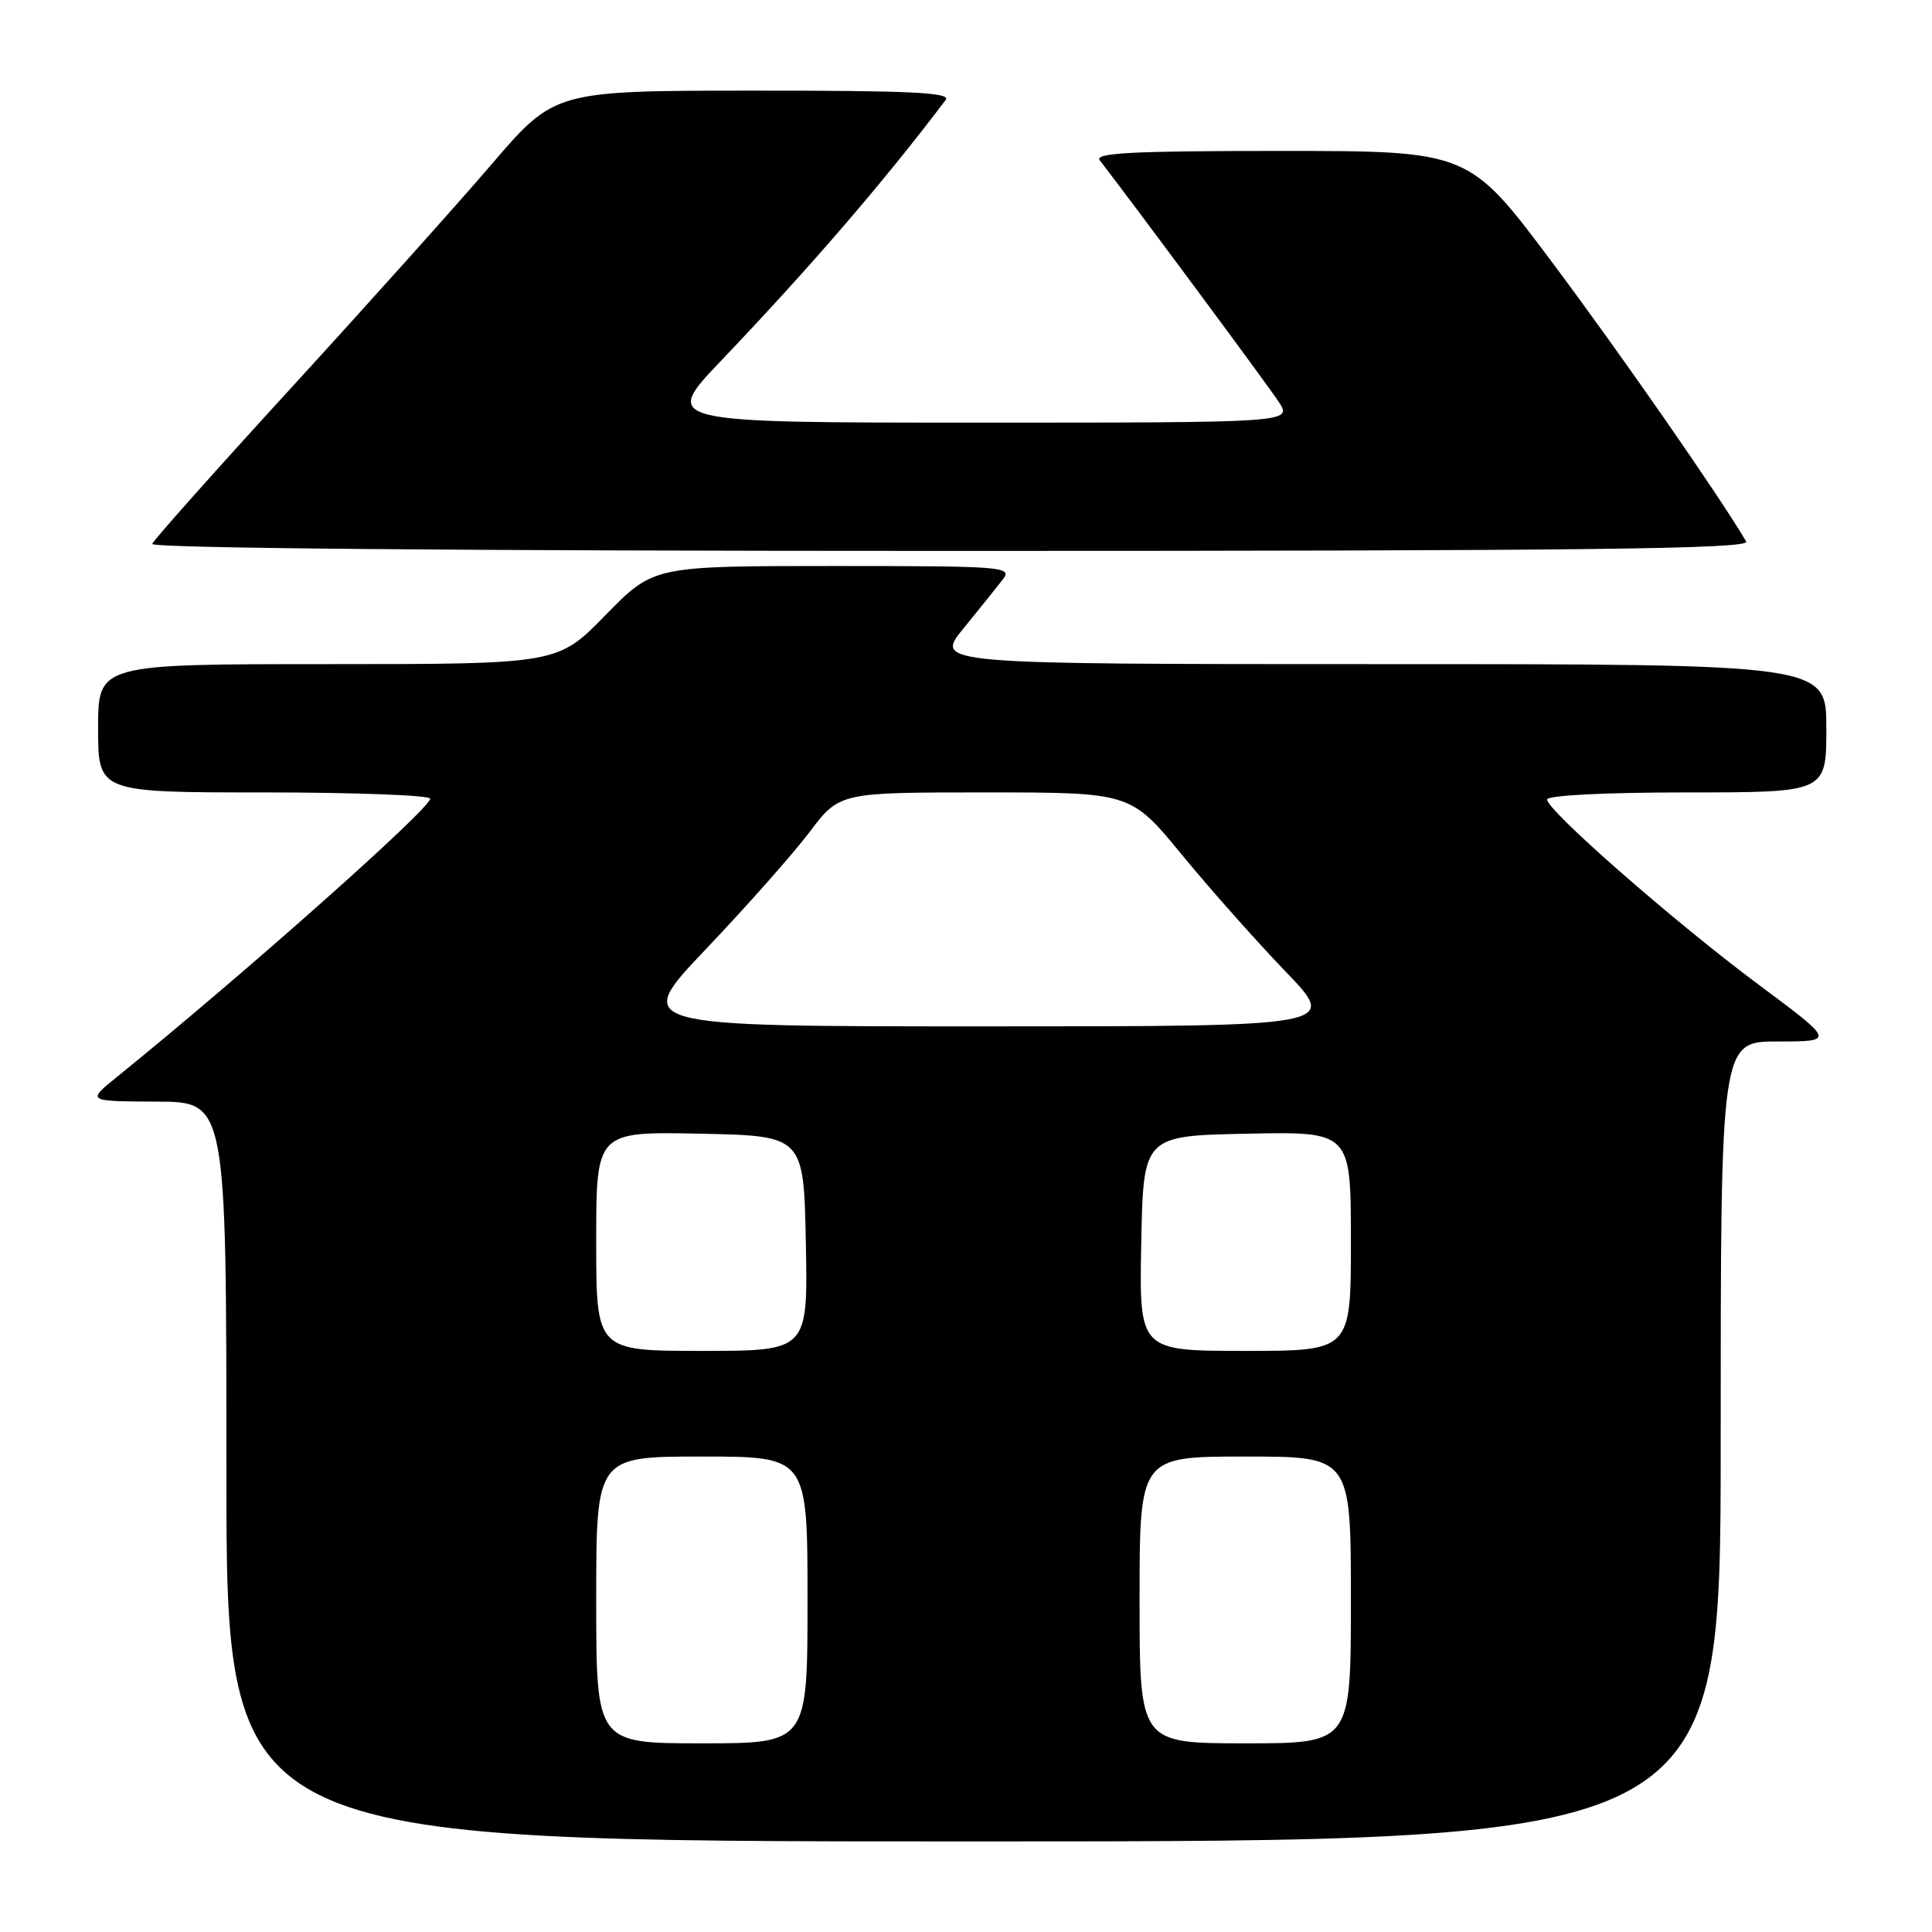 <?xml version="1.0" encoding="UTF-8" standalone="no"?>
<!DOCTYPE svg PUBLIC "-//W3C//DTD SVG 1.1//EN" "http://www.w3.org/Graphics/SVG/1.1/DTD/svg11.dtd" >
<svg xmlns="http://www.w3.org/2000/svg" xmlns:xlink="http://www.w3.org/1999/xlink" version="1.1" viewBox="0 0 256 256">
 <g >
 <path fill="currentColor"
d=" M 228.00 191.00 C 228.00 138.00 228.00 138.00 235.57 138.00 C 243.14 138.00 243.14 138.00 233.05 130.49 C 221.88 122.18 205.00 107.40 205.00 105.94 C 205.00 105.39 212.65 105.00 223.50 105.00 C 242.00 105.00 242.00 105.00 242.00 96.50 C 242.00 88.00 242.00 88.00 182.91 88.00 C 123.81 88.00 123.81 88.00 127.68 83.25 C 129.81 80.64 132.16 77.71 132.90 76.75 C 134.17 75.09 132.96 75.00 110.42 75.00 C 86.59 75.00 86.59 75.00 80.24 81.50 C 73.90 88.00 73.90 88.00 43.45 88.00 C 13.00 88.00 13.00 88.00 13.00 96.50 C 13.00 105.00 13.00 105.00 35.00 105.00 C 47.10 105.00 57.00 105.38 57.00 105.83 C 57.00 107.16 32.20 129.18 15.47 142.72 C 11.50 145.93 11.50 145.93 20.75 145.97 C 30.00 146.00 30.00 146.00 30.00 195.00 C 30.00 244.00 30.00 244.00 129.00 244.00 C 228.00 244.00 228.00 244.00 228.00 191.00 Z  M 231.38 71.75 C 227.69 65.51 214.65 46.76 205.66 34.75 C 194.62 20.00 194.62 20.00 169.69 20.00 C 149.89 20.00 144.95 20.26 145.73 21.25 C 150.09 26.88 168.02 51.07 169.44 53.25 C 171.23 56.00 171.23 56.00 129.48 56.00 C 87.72 56.00 87.72 56.00 95.61 47.73 C 107.30 35.48 117.18 24.01 125.30 13.25 C 126.05 12.26 120.81 12.00 99.87 12.01 C 73.50 12.02 73.50 12.02 65.15 21.76 C 60.55 27.12 48.63 40.42 38.65 51.32 C 28.67 62.22 20.35 71.56 20.17 72.07 C 19.96 72.64 60.90 73.00 125.98 73.00 C 210.62 73.00 231.97 72.75 231.38 71.75 Z  M 79.00 212.00 C 79.00 193.00 79.00 193.00 93.00 193.00 C 107.00 193.00 107.00 193.00 107.00 212.00 C 107.00 231.00 107.00 231.00 93.00 231.00 C 79.00 231.00 79.00 231.00 79.00 212.00 Z  M 151.00 212.00 C 151.00 193.00 151.00 193.00 165.00 193.00 C 179.00 193.00 179.00 193.00 179.00 212.00 C 179.00 231.00 179.00 231.00 165.00 231.00 C 151.00 231.00 151.00 231.00 151.00 212.00 Z  M 79.00 164.47 C 79.00 149.94 79.00 149.94 92.75 150.22 C 106.50 150.50 106.50 150.50 106.78 164.75 C 107.05 179.00 107.05 179.00 93.03 179.00 C 79.00 179.00 79.00 179.00 79.00 164.47 Z  M 151.22 164.75 C 151.50 150.50 151.50 150.50 165.25 150.22 C 179.00 149.94 179.00 149.94 179.00 164.47 C 179.00 179.00 179.00 179.00 164.97 179.00 C 150.95 179.00 150.95 179.00 151.22 164.75 Z  M 93.55 125.75 C 98.91 120.11 105.09 113.14 107.27 110.25 C 111.24 105.00 111.24 105.00 130.53 105.00 C 149.82 105.00 149.82 105.00 156.60 113.25 C 160.33 117.79 166.52 124.76 170.36 128.75 C 177.34 136.00 177.34 136.00 130.57 136.00 C 83.80 136.00 83.80 136.00 93.55 125.75 Z "/>
</g>
</svg>